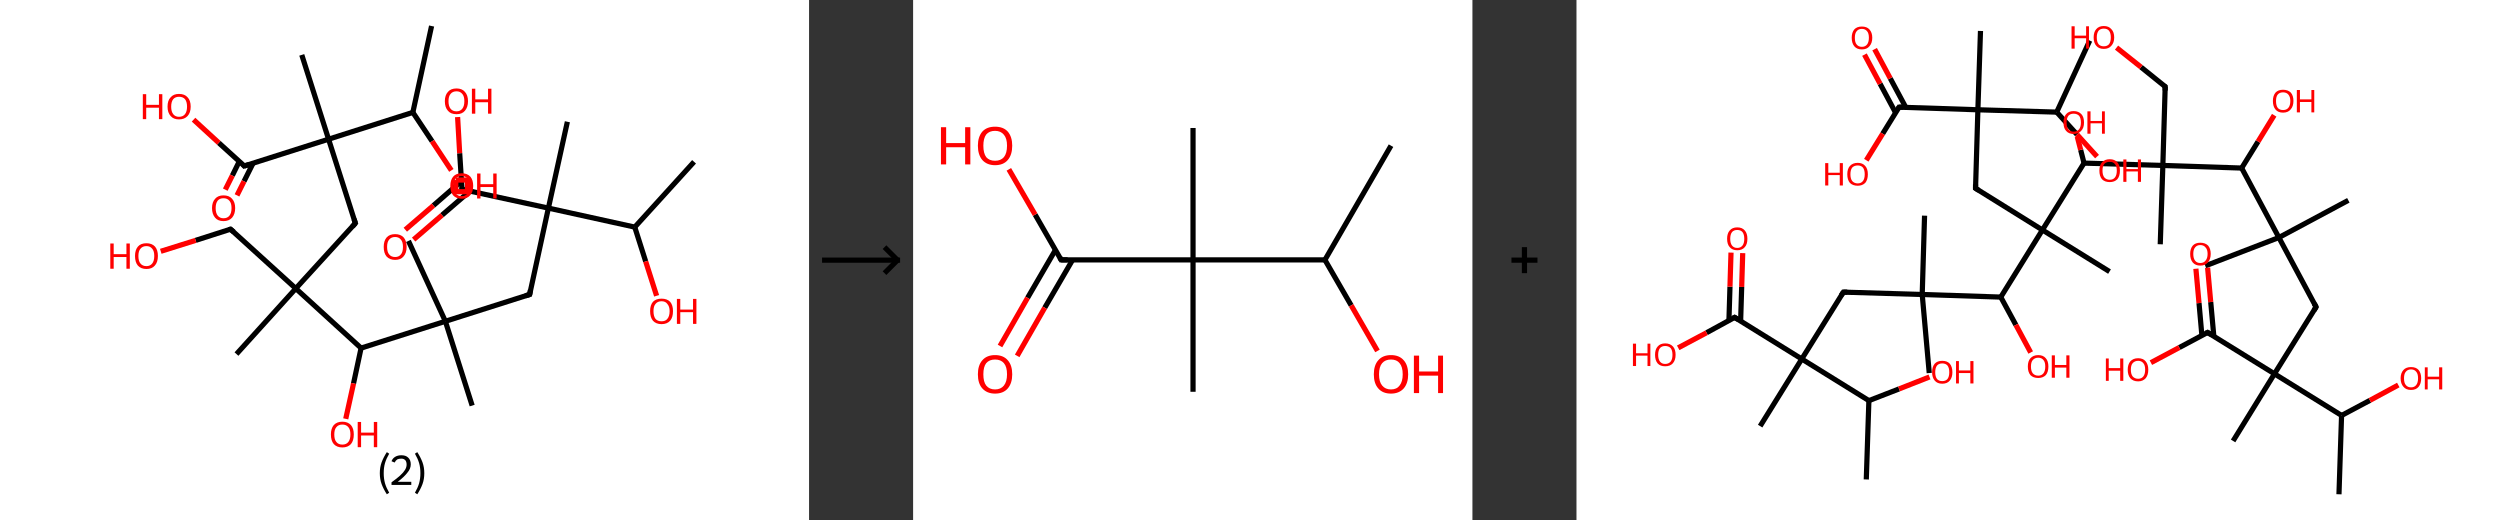 <?xml version='1.0' encoding='ASCII' standalone='yes'?>
<svg xmlns="http://www.w3.org/2000/svg" xmlns:xlink="http://www.w3.org/1999/xlink" version="1.1" width="961.0px" viewBox="0 0 961.0 200.0" height="200.0px">
  <rect x="0" y="0" width="961.0" height="200.0" fill="#333333" stroke="none"/>
  <g>
    <g transform="translate(0, 0) scale(1 1) "><!-- END OF HEADER -->
<rect style="opacity:1.0;fill:#FFFFFF;stroke:none" width="311.0" height="200.0" x="0.0" y="0.0"> </rect>
<path class="bond-0 atom-0 atom-1" d="M 266.8,62.2 L 244.0,87.3" style="fill:none;fill-rule:evenodd;stroke:#000000;stroke-width:2.0px;stroke-linecap:butt;stroke-linejoin:miter;stroke-opacity:1"/>
<path class="bond-1 atom-1 atom-2" d="M 244.0,87.3 L 248.2,100.5" style="fill:none;fill-rule:evenodd;stroke:#000000;stroke-width:2.0px;stroke-linecap:butt;stroke-linejoin:miter;stroke-opacity:1"/>
<path class="bond-1 atom-1 atom-2" d="M 248.2,100.5 L 252.4,113.7" style="fill:none;fill-rule:evenodd;stroke:#FF0000;stroke-width:2.0px;stroke-linecap:butt;stroke-linejoin:miter;stroke-opacity:1"/>
<path class="bond-2 atom-1 atom-3" d="M 244.0,87.3 L 210.8,80.0" style="fill:none;fill-rule:evenodd;stroke:#000000;stroke-width:2.0px;stroke-linecap:butt;stroke-linejoin:miter;stroke-opacity:1"/>
<path class="bond-3 atom-3 atom-4" d="M 210.8,80.0 L 218.1,46.8" style="fill:none;fill-rule:evenodd;stroke:#000000;stroke-width:2.0px;stroke-linecap:butt;stroke-linejoin:miter;stroke-opacity:1"/>
<path class="bond-4 atom-3 atom-5" d="M 210.8,80.0 L 203.6,113.2" style="fill:none;fill-rule:evenodd;stroke:#000000;stroke-width:2.0px;stroke-linecap:butt;stroke-linejoin:miter;stroke-opacity:1"/>
<path class="bond-5 atom-5 atom-6" d="M 203.6,113.2 L 171.2,123.5" style="fill:none;fill-rule:evenodd;stroke:#000000;stroke-width:2.0px;stroke-linecap:butt;stroke-linejoin:miter;stroke-opacity:1"/>
<path class="bond-6 atom-6 atom-7" d="M 171.2,123.5 L 157.0,92.6" style="fill:none;fill-rule:evenodd;stroke:#000000;stroke-width:2.0px;stroke-linecap:butt;stroke-linejoin:miter;stroke-opacity:1"/>
<path class="bond-7 atom-6 atom-8" d="M 171.2,123.5 L 181.5,155.9" style="fill:none;fill-rule:evenodd;stroke:#000000;stroke-width:2.0px;stroke-linecap:butt;stroke-linejoin:miter;stroke-opacity:1"/>
<path class="bond-8 atom-6 atom-9" d="M 171.2,123.5 L 138.8,133.8" style="fill:none;fill-rule:evenodd;stroke:#000000;stroke-width:2.0px;stroke-linecap:butt;stroke-linejoin:miter;stroke-opacity:1"/>
<path class="bond-9 atom-9 atom-10" d="M 138.8,133.8 L 135.9,147.4" style="fill:none;fill-rule:evenodd;stroke:#000000;stroke-width:2.0px;stroke-linecap:butt;stroke-linejoin:miter;stroke-opacity:1"/>
<path class="bond-9 atom-9 atom-10" d="M 135.9,147.4 L 132.9,161.0" style="fill:none;fill-rule:evenodd;stroke:#FF0000;stroke-width:2.0px;stroke-linecap:butt;stroke-linejoin:miter;stroke-opacity:1"/>
<path class="bond-10 atom-9 atom-11" d="M 138.8,133.8 L 113.7,110.9" style="fill:none;fill-rule:evenodd;stroke:#000000;stroke-width:2.0px;stroke-linecap:butt;stroke-linejoin:miter;stroke-opacity:1"/>
<path class="bond-11 atom-11 atom-12" d="M 113.7,110.9 L 90.9,136.1" style="fill:none;fill-rule:evenodd;stroke:#000000;stroke-width:2.0px;stroke-linecap:butt;stroke-linejoin:miter;stroke-opacity:1"/>
<path class="bond-12 atom-11 atom-13" d="M 113.7,110.9 L 88.6,88.1" style="fill:none;fill-rule:evenodd;stroke:#000000;stroke-width:2.0px;stroke-linecap:butt;stroke-linejoin:miter;stroke-opacity:1"/>
<path class="bond-13 atom-13 atom-14" d="M 88.6,88.1 L 75.2,92.4" style="fill:none;fill-rule:evenodd;stroke:#000000;stroke-width:2.0px;stroke-linecap:butt;stroke-linejoin:miter;stroke-opacity:1"/>
<path class="bond-13 atom-13 atom-14" d="M 75.2,92.4 L 61.8,96.6" style="fill:none;fill-rule:evenodd;stroke:#FF0000;stroke-width:2.0px;stroke-linecap:butt;stroke-linejoin:miter;stroke-opacity:1"/>
<path class="bond-14 atom-11 atom-15" d="M 113.7,110.9 L 136.6,85.8" style="fill:none;fill-rule:evenodd;stroke:#000000;stroke-width:2.0px;stroke-linecap:butt;stroke-linejoin:miter;stroke-opacity:1"/>
<path class="bond-15 atom-15 atom-16" d="M 136.6,85.8 L 126.3,53.5" style="fill:none;fill-rule:evenodd;stroke:#000000;stroke-width:2.0px;stroke-linecap:butt;stroke-linejoin:miter;stroke-opacity:1"/>
<path class="bond-16 atom-16 atom-17" d="M 126.3,53.5 L 116.0,21.1" style="fill:none;fill-rule:evenodd;stroke:#000000;stroke-width:2.0px;stroke-linecap:butt;stroke-linejoin:miter;stroke-opacity:1"/>
<path class="bond-17 atom-16 atom-18" d="M 126.3,53.5 L 93.9,63.8" style="fill:none;fill-rule:evenodd;stroke:#000000;stroke-width:2.0px;stroke-linecap:butt;stroke-linejoin:miter;stroke-opacity:1"/>
<path class="bond-18 atom-18 atom-19" d="M 92.0,62.0 L 89.3,67.5" style="fill:none;fill-rule:evenodd;stroke:#000000;stroke-width:2.0px;stroke-linecap:butt;stroke-linejoin:miter;stroke-opacity:1"/>
<path class="bond-18 atom-18 atom-19" d="M 89.3,67.5 L 86.6,72.9" style="fill:none;fill-rule:evenodd;stroke:#FF0000;stroke-width:2.0px;stroke-linecap:butt;stroke-linejoin:miter;stroke-opacity:1"/>
<path class="bond-18 atom-18 atom-19" d="M 97.3,62.7 L 93.8,69.7" style="fill:none;fill-rule:evenodd;stroke:#000000;stroke-width:2.0px;stroke-linecap:butt;stroke-linejoin:miter;stroke-opacity:1"/>
<path class="bond-18 atom-18 atom-19" d="M 93.8,69.7 L 91.1,75.1" style="fill:none;fill-rule:evenodd;stroke:#FF0000;stroke-width:2.0px;stroke-linecap:butt;stroke-linejoin:miter;stroke-opacity:1"/>
<path class="bond-19 atom-18 atom-20" d="M 93.9,63.8 L 84.1,54.9" style="fill:none;fill-rule:evenodd;stroke:#000000;stroke-width:2.0px;stroke-linecap:butt;stroke-linejoin:miter;stroke-opacity:1"/>
<path class="bond-19 atom-18 atom-20" d="M 84.1,54.9 L 74.4,46.0" style="fill:none;fill-rule:evenodd;stroke:#FF0000;stroke-width:2.0px;stroke-linecap:butt;stroke-linejoin:miter;stroke-opacity:1"/>
<path class="bond-20 atom-16 atom-21" d="M 126.3,53.5 L 158.7,43.2" style="fill:none;fill-rule:evenodd;stroke:#000000;stroke-width:2.0px;stroke-linecap:butt;stroke-linejoin:miter;stroke-opacity:1"/>
<path class="bond-21 atom-21 atom-22" d="M 158.7,43.2 L 165.9,10.0" style="fill:none;fill-rule:evenodd;stroke:#000000;stroke-width:2.0px;stroke-linecap:butt;stroke-linejoin:miter;stroke-opacity:1"/>
<path class="bond-22 atom-21 atom-23" d="M 158.7,43.2 L 166.1,54.3" style="fill:none;fill-rule:evenodd;stroke:#000000;stroke-width:2.0px;stroke-linecap:butt;stroke-linejoin:miter;stroke-opacity:1"/>
<path class="bond-22 atom-21 atom-23" d="M 166.1,54.3 L 173.5,65.5" style="fill:none;fill-rule:evenodd;stroke:#FF0000;stroke-width:2.0px;stroke-linecap:butt;stroke-linejoin:miter;stroke-opacity:1"/>
<path class="bond-23 atom-3 atom-24" d="M 210.8,80.0 L 177.6,72.8" style="fill:none;fill-rule:evenodd;stroke:#000000;stroke-width:2.0px;stroke-linecap:butt;stroke-linejoin:miter;stroke-opacity:1"/>
<path class="bond-24 atom-24 atom-25" d="M 177.4,69.6 L 166.6,79.0" style="fill:none;fill-rule:evenodd;stroke:#000000;stroke-width:2.0px;stroke-linecap:butt;stroke-linejoin:miter;stroke-opacity:1"/>
<path class="bond-24 atom-24 atom-25" d="M 166.6,79.0 L 155.8,88.3" style="fill:none;fill-rule:evenodd;stroke:#FF0000;stroke-width:2.0px;stroke-linecap:butt;stroke-linejoin:miter;stroke-opacity:1"/>
<path class="bond-24 atom-24 atom-25" d="M 180.7,73.4 L 169.9,82.7" style="fill:none;fill-rule:evenodd;stroke:#000000;stroke-width:2.0px;stroke-linecap:butt;stroke-linejoin:miter;stroke-opacity:1"/>
<path class="bond-24 atom-24 atom-25" d="M 169.9,82.7 L 159.0,92.1" style="fill:none;fill-rule:evenodd;stroke:#FF0000;stroke-width:2.0px;stroke-linecap:butt;stroke-linejoin:miter;stroke-opacity:1"/>
<path class="bond-25 atom-24 atom-26" d="M 177.6,72.8 L 176.7,58.9" style="fill:none;fill-rule:evenodd;stroke:#000000;stroke-width:2.0px;stroke-linecap:butt;stroke-linejoin:miter;stroke-opacity:1"/>
<path class="bond-25 atom-24 atom-26" d="M 176.7,58.9 L 175.9,45.0" style="fill:none;fill-rule:evenodd;stroke:#FF0000;stroke-width:2.0px;stroke-linecap:butt;stroke-linejoin:miter;stroke-opacity:1"/>
<path d="M 203.9,111.5 L 203.6,113.2 L 201.9,113.7" style="fill:none;stroke:#000000;stroke-width:2.0px;stroke-linecap:butt;stroke-linejoin:miter;stroke-opacity:1;"/>
<path d="M 89.9,89.2 L 88.6,88.1 L 88.0,88.3" style="fill:none;stroke:#000000;stroke-width:2.0px;stroke-linecap:butt;stroke-linejoin:miter;stroke-opacity:1;"/>
<path d="M 135.5,87.1 L 136.6,85.8 L 136.1,84.2" style="fill:none;stroke:#000000;stroke-width:2.0px;stroke-linecap:butt;stroke-linejoin:miter;stroke-opacity:1;"/>
<path d="M 95.6,63.3 L 93.9,63.8 L 93.5,63.3" style="fill:none;stroke:#000000;stroke-width:2.0px;stroke-linecap:butt;stroke-linejoin:miter;stroke-opacity:1;"/>
<path d="M 179.3,73.1 L 177.6,72.8 L 177.6,72.1" style="fill:none;stroke:#000000;stroke-width:2.0px;stroke-linecap:butt;stroke-linejoin:miter;stroke-opacity:1;"/>
<path class="atom-2" d="M 249.9 119.6 Q 249.9 117.3, 251.0 116.0 Q 252.2 114.8, 254.3 114.8 Q 256.4 114.8, 257.6 116.0 Q 258.7 117.3, 258.7 119.6 Q 258.7 122.0, 257.6 123.3 Q 256.4 124.6, 254.3 124.6 Q 252.2 124.6, 251.0 123.3 Q 249.9 122.0, 249.9 119.6 M 254.3 123.5 Q 255.8 123.5, 256.5 122.6 Q 257.4 121.6, 257.4 119.6 Q 257.4 117.8, 256.5 116.8 Q 255.8 115.8, 254.3 115.8 Q 252.8 115.8, 252.0 116.8 Q 251.2 117.7, 251.2 119.6 Q 251.2 121.6, 252.0 122.6 Q 252.8 123.5, 254.3 123.5 " fill="#FF0000"/>
<path class="atom-2" d="M 260.2 114.9 L 261.5 114.9 L 261.5 119.0 L 266.4 119.0 L 266.4 114.9 L 267.7 114.9 L 267.7 124.5 L 266.4 124.5 L 266.4 120.0 L 261.5 120.0 L 261.5 124.5 L 260.2 124.5 L 260.2 114.9 " fill="#FF0000"/>
<path class="atom-10" d="M 127.2 167.0 Q 127.2 164.7, 128.3 163.4 Q 129.5 162.1, 131.6 162.1 Q 133.7 162.1, 134.9 163.4 Q 136.0 164.7, 136.0 167.0 Q 136.0 169.4, 134.9 170.7 Q 133.7 172.0, 131.6 172.0 Q 129.5 172.0, 128.3 170.7 Q 127.2 169.4, 127.2 167.0 M 131.6 170.9 Q 133.1 170.9, 133.9 169.9 Q 134.7 168.9, 134.7 167.0 Q 134.7 165.1, 133.9 164.2 Q 133.1 163.2, 131.6 163.2 Q 130.1 163.2, 129.3 164.2 Q 128.5 165.1, 128.5 167.0 Q 128.5 169.0, 129.3 169.9 Q 130.1 170.9, 131.6 170.9 " fill="#FF0000"/>
<path class="atom-10" d="M 137.5 162.2 L 138.8 162.2 L 138.8 166.3 L 143.7 166.3 L 143.7 162.2 L 145.0 162.2 L 145.0 171.9 L 143.7 171.9 L 143.7 167.4 L 138.8 167.4 L 138.8 171.9 L 137.5 171.9 L 137.5 162.2 " fill="#FF0000"/>
<path class="atom-14" d="M 42.4 93.6 L 43.7 93.6 L 43.7 97.7 L 48.6 97.7 L 48.6 93.6 L 49.9 93.6 L 49.9 103.3 L 48.6 103.3 L 48.6 98.8 L 43.7 98.8 L 43.7 103.3 L 42.4 103.3 L 42.4 93.6 " fill="#FF0000"/>
<path class="atom-14" d="M 51.9 98.4 Q 51.9 96.1, 53.0 94.8 Q 54.1 93.5, 56.3 93.5 Q 58.4 93.5, 59.6 94.8 Q 60.7 96.1, 60.7 98.4 Q 60.7 100.8, 59.5 102.1 Q 58.4 103.4, 56.3 103.4 Q 54.2 103.4, 53.0 102.1 Q 51.9 100.8, 51.9 98.4 M 56.3 102.3 Q 57.7 102.3, 58.5 101.3 Q 59.3 100.3, 59.3 98.4 Q 59.3 96.5, 58.5 95.6 Q 57.7 94.6, 56.3 94.6 Q 54.8 94.6, 54.0 95.6 Q 53.2 96.5, 53.2 98.4 Q 53.2 100.4, 54.0 101.3 Q 54.8 102.3, 56.3 102.3 " fill="#FF0000"/>
<path class="atom-19" d="M 81.5 80.0 Q 81.5 77.7, 82.7 76.4 Q 83.8 75.1, 85.9 75.1 Q 88.1 75.1, 89.2 76.4 Q 90.4 77.7, 90.4 80.0 Q 90.4 82.3, 89.2 83.7 Q 88.0 85.0, 85.9 85.0 Q 83.8 85.0, 82.7 83.7 Q 81.5 82.3, 81.5 80.0 M 85.9 83.9 Q 87.4 83.9, 88.2 82.9 Q 89.0 81.9, 89.0 80.0 Q 89.0 78.1, 88.2 77.2 Q 87.4 76.2, 85.9 76.2 Q 84.5 76.2, 83.7 77.1 Q 82.9 78.1, 82.9 80.0 Q 82.9 81.9, 83.7 82.9 Q 84.5 83.9, 85.9 83.9 " fill="#FF0000"/>
<path class="atom-20" d="M 54.9 36.2 L 56.2 36.2 L 56.2 40.3 L 61.1 40.3 L 61.1 36.2 L 62.4 36.2 L 62.4 45.8 L 61.1 45.8 L 61.1 41.4 L 56.2 41.4 L 56.2 45.8 L 54.9 45.8 L 54.9 36.2 " fill="#FF0000"/>
<path class="atom-20" d="M 64.4 41.0 Q 64.4 38.6, 65.6 37.4 Q 66.7 36.1, 68.8 36.1 Q 71.0 36.1, 72.1 37.4 Q 73.3 38.6, 73.3 41.0 Q 73.3 43.3, 72.1 44.6 Q 70.9 45.9, 68.8 45.9 Q 66.7 45.9, 65.6 44.6 Q 64.4 43.3, 64.4 41.0 M 68.8 44.9 Q 70.3 44.9, 71.1 43.9 Q 71.9 42.9, 71.9 41.0 Q 71.9 39.1, 71.1 38.1 Q 70.3 37.2, 68.8 37.2 Q 67.4 37.2, 66.6 38.1 Q 65.8 39.1, 65.8 41.0 Q 65.8 42.9, 66.6 43.9 Q 67.4 44.9, 68.8 44.9 " fill="#FF0000"/>
<path class="atom-23" d="M 173.1 71.5 Q 173.1 69.2, 174.2 67.9 Q 175.3 66.6, 177.5 66.6 Q 179.6 66.6, 180.8 67.9 Q 181.9 69.2, 181.9 71.5 Q 181.9 73.8, 180.7 75.1 Q 179.6 76.4, 177.5 76.4 Q 175.4 76.4, 174.2 75.1 Q 173.1 73.8, 173.1 71.5 M 177.5 75.4 Q 178.9 75.4, 179.7 74.4 Q 180.5 73.4, 180.5 71.5 Q 180.5 69.6, 179.7 68.6 Q 178.9 67.7, 177.5 67.7 Q 176.0 67.7, 175.2 68.6 Q 174.4 69.6, 174.4 71.5 Q 174.4 73.4, 175.2 74.4 Q 176.0 75.4, 177.5 75.4 " fill="#FF0000"/>
<path class="atom-23" d="M 183.4 66.7 L 184.7 66.7 L 184.7 70.8 L 189.6 70.8 L 189.6 66.7 L 190.9 66.7 L 190.9 76.3 L 189.6 76.3 L 189.6 71.9 L 184.7 71.9 L 184.7 76.3 L 183.4 76.3 L 183.4 66.7 " fill="#FF0000"/>
<path class="atom-25" d="M 147.5 94.9 Q 147.5 92.6, 148.6 91.3 Q 149.7 90.0, 151.9 90.0 Q 154.0 90.0, 155.2 91.3 Q 156.3 92.6, 156.3 94.9 Q 156.3 97.3, 155.1 98.6 Q 154.0 99.9, 151.9 99.9 Q 149.8 99.9, 148.6 98.6 Q 147.5 97.3, 147.5 94.9 M 151.9 98.8 Q 153.3 98.8, 154.1 97.8 Q 154.9 96.9, 154.9 94.9 Q 154.9 93.0, 154.1 92.1 Q 153.3 91.1, 151.9 91.1 Q 150.4 91.1, 149.6 92.1 Q 148.8 93.0, 148.8 94.9 Q 148.8 96.9, 149.6 97.8 Q 150.4 98.8, 151.9 98.8 " fill="#FF0000"/>
<path class="atom-26" d="M 171.0 38.9 Q 171.0 36.6, 172.2 35.3 Q 173.3 34.0, 175.5 34.0 Q 177.6 34.0, 178.7 35.3 Q 179.9 36.6, 179.9 38.9 Q 179.9 41.2, 178.7 42.6 Q 177.6 43.9, 175.5 43.9 Q 173.3 43.9, 172.2 42.6 Q 171.0 41.3, 171.0 38.9 M 175.5 42.8 Q 176.9 42.8, 177.7 41.8 Q 178.5 40.8, 178.5 38.9 Q 178.5 37.0, 177.7 36.1 Q 176.9 35.1, 175.5 35.1 Q 174.0 35.1, 173.2 36.1 Q 172.4 37.0, 172.4 38.9 Q 172.4 40.8, 173.2 41.8 Q 174.0 42.8, 175.5 42.8 " fill="#FF0000"/>
<path class="atom-26" d="M 181.4 34.1 L 182.7 34.1 L 182.7 38.2 L 187.6 38.2 L 187.6 34.1 L 188.9 34.1 L 188.9 43.7 L 187.6 43.7 L 187.6 39.3 L 182.7 39.3 L 182.7 43.7 L 181.4 43.7 L 181.4 34.1 " fill="#FF0000"/>
<path class="atom-23" d="M 175.2,69.2 L 175.2,73.7 L 179.7,73.7 L 179.7,69.2 L 175.2,69.2" style="fill:none;stroke:#FF0000;stroke-width:2.0px;stroke-linecap:butt;stroke-linejoin:miter;stroke-opacity:1;"/>
<path class="legend" d="M 146.0 181.9 Q 146.0 179.6, 146.7 177.7 Q 147.4 175.8, 148.7 173.8 L 149.6 174.4 Q 148.5 176.3, 148.0 178.0 Q 147.5 179.7, 147.5 181.9 Q 147.5 184.0, 148.0 185.8 Q 148.5 187.5, 149.6 189.4 L 148.7 190.0 Q 147.4 188.0, 146.7 186.1 Q 146.0 184.2, 146.0 181.9 " fill="#000000"/>
<path class="legend" d="M 150.5 177.3 Q 150.9 176.2, 151.9 175.6 Q 152.9 175.0, 154.3 175.0 Q 156.0 175.0, 156.9 175.9 Q 157.9 176.8, 157.9 178.5 Q 157.9 180.2, 156.6 181.7 Q 155.4 183.3, 152.9 185.2 L 158.1 185.2 L 158.1 186.4 L 150.5 186.4 L 150.5 185.4 Q 152.6 183.9, 153.8 182.8 Q 155.1 181.6, 155.7 180.6 Q 156.3 179.6, 156.3 178.6 Q 156.3 177.5, 155.8 176.9 Q 155.2 176.3, 154.3 176.3 Q 153.3 176.3, 152.7 176.6 Q 152.1 177.0, 151.7 177.8 L 150.5 177.3 " fill="#000000"/>
<path class="legend" d="M 163.1 181.9 Q 163.1 184.2, 162.4 186.1 Q 161.7 188.0, 160.4 190.0 L 159.5 189.4 Q 160.6 187.5, 161.1 185.8 Q 161.6 184.0, 161.6 181.9 Q 161.6 179.7, 161.1 178.0 Q 160.6 176.3, 159.5 174.4 L 160.4 173.8 Q 161.7 175.8, 162.4 177.7 Q 163.1 179.6, 163.1 181.9 " fill="#000000"/>
</g>
    <g transform="translate(311.0, 0) scale(1 1) "><line x1="5" y1="100" x2="35" y2="100" style="stroke:rgb(0,0,0);stroke-width:2"/>
  <line x1="34" y1="100" x2="29" y2="95" style="stroke:rgb(0,0,0);stroke-width:2"/>
  <line x1="34" y1="100" x2="29" y2="105" style="stroke:rgb(0,0,0);stroke-width:2"/>
</g>
    <g transform="translate(351.0, 0) scale(1 1) "><!-- END OF HEADER -->
<rect style="opacity:1.0;fill:#FFFFFF;stroke:none" width="215.0" height="200.0" x="0.0" y="0.0"> </rect>
<path class="bond-0 atom-0 atom-1" d="M 183.7,56.0 L 158.3,99.9" style="fill:none;fill-rule:evenodd;stroke:#000000;stroke-width:2.0px;stroke-linecap:butt;stroke-linejoin:miter;stroke-opacity:1"/>
<path class="bond-1 atom-1 atom-2" d="M 158.3,99.9 L 168.4,117.4" style="fill:none;fill-rule:evenodd;stroke:#000000;stroke-width:2.0px;stroke-linecap:butt;stroke-linejoin:miter;stroke-opacity:1"/>
<path class="bond-1 atom-1 atom-2" d="M 168.4,117.4 L 178.5,134.9" style="fill:none;fill-rule:evenodd;stroke:#FF0000;stroke-width:2.0px;stroke-linecap:butt;stroke-linejoin:miter;stroke-opacity:1"/>
<path class="bond-2 atom-1 atom-3" d="M 158.3,99.9 L 107.6,99.9" style="fill:none;fill-rule:evenodd;stroke:#000000;stroke-width:2.0px;stroke-linecap:butt;stroke-linejoin:miter;stroke-opacity:1"/>
<path class="bond-3 atom-3 atom-4" d="M 107.6,99.9 L 107.6,49.2" style="fill:none;fill-rule:evenodd;stroke:#000000;stroke-width:2.0px;stroke-linecap:butt;stroke-linejoin:miter;stroke-opacity:1"/>
<path class="bond-4 atom-3 atom-5" d="M 107.6,99.9 L 107.6,150.6" style="fill:none;fill-rule:evenodd;stroke:#000000;stroke-width:2.0px;stroke-linecap:butt;stroke-linejoin:miter;stroke-opacity:1"/>
<path class="bond-5 atom-3 atom-6" d="M 107.6,99.9 L 56.9,99.9" style="fill:none;fill-rule:evenodd;stroke:#000000;stroke-width:2.0px;stroke-linecap:butt;stroke-linejoin:miter;stroke-opacity:1"/>
<path class="bond-6 atom-6 atom-7" d="M 54.7,96.1 L 44.0,114.5" style="fill:none;fill-rule:evenodd;stroke:#000000;stroke-width:2.0px;stroke-linecap:butt;stroke-linejoin:miter;stroke-opacity:1"/>
<path class="bond-6 atom-6 atom-7" d="M 44.0,114.5 L 33.4,133.0" style="fill:none;fill-rule:evenodd;stroke:#FF0000;stroke-width:2.0px;stroke-linecap:butt;stroke-linejoin:miter;stroke-opacity:1"/>
<path class="bond-6 atom-6 atom-7" d="M 61.3,99.9 L 50.6,118.3" style="fill:none;fill-rule:evenodd;stroke:#000000;stroke-width:2.0px;stroke-linecap:butt;stroke-linejoin:miter;stroke-opacity:1"/>
<path class="bond-6 atom-6 atom-7" d="M 50.6,118.3 L 40.0,136.8" style="fill:none;fill-rule:evenodd;stroke:#FF0000;stroke-width:2.0px;stroke-linecap:butt;stroke-linejoin:miter;stroke-opacity:1"/>
<path class="bond-7 atom-6 atom-8" d="M 56.9,99.9 L 46.9,82.5" style="fill:none;fill-rule:evenodd;stroke:#000000;stroke-width:2.0px;stroke-linecap:butt;stroke-linejoin:miter;stroke-opacity:1"/>
<path class="bond-7 atom-6 atom-8" d="M 46.9,82.5 L 36.8,65.1" style="fill:none;fill-rule:evenodd;stroke:#FF0000;stroke-width:2.0px;stroke-linecap:butt;stroke-linejoin:miter;stroke-opacity:1"/>
<path d="M 59.4,99.9 L 56.9,99.9 L 56.4,99.0" style="fill:none;stroke:#000000;stroke-width:2.0px;stroke-linecap:butt;stroke-linejoin:miter;stroke-opacity:1;"/>
<path class="atom-2" d="M 177.1 143.9 Q 177.1 140.4, 178.8 138.5 Q 180.5 136.5, 183.7 136.5 Q 186.9 136.5, 188.6 138.5 Q 190.3 140.4, 190.3 143.9 Q 190.3 147.3, 188.6 149.3 Q 186.8 151.3, 183.7 151.3 Q 180.5 151.3, 178.8 149.3 Q 177.1 147.4, 177.1 143.9 M 183.7 149.7 Q 185.9 149.7, 187.0 148.2 Q 188.2 146.7, 188.2 143.9 Q 188.2 141.0, 187.0 139.6 Q 185.9 138.2, 183.7 138.2 Q 181.5 138.2, 180.3 139.6 Q 179.1 141.0, 179.1 143.9 Q 179.1 146.8, 180.3 148.2 Q 181.5 149.7, 183.7 149.7 " fill="#FF0000"/>
<path class="atom-2" d="M 192.5 136.7 L 194.5 136.7 L 194.5 142.8 L 201.8 142.8 L 201.8 136.7 L 203.7 136.7 L 203.7 151.1 L 201.8 151.1 L 201.8 144.4 L 194.5 144.4 L 194.5 151.1 L 192.5 151.1 L 192.5 136.7 " fill="#FF0000"/>
<path class="atom-7" d="M 24.9 143.9 Q 24.9 140.4, 26.6 138.5 Q 28.3 136.5, 31.5 136.5 Q 34.7 136.5, 36.4 138.5 Q 38.1 140.4, 38.1 143.9 Q 38.1 147.3, 36.4 149.3 Q 34.7 151.3, 31.5 151.3 Q 28.4 151.3, 26.6 149.3 Q 24.9 147.4, 24.9 143.9 M 31.5 149.7 Q 33.7 149.7, 34.9 148.2 Q 36.1 146.7, 36.1 143.9 Q 36.1 141.0, 34.9 139.6 Q 33.7 138.2, 31.5 138.2 Q 29.3 138.2, 28.1 139.6 Q 27.0 141.0, 27.0 143.9 Q 27.0 146.8, 28.1 148.2 Q 29.3 149.7, 31.5 149.7 " fill="#FF0000"/>
<path class="atom-8" d="M 10.7 48.9 L 12.7 48.9 L 12.7 55.0 L 20.0 55.0 L 20.0 48.9 L 22.0 48.9 L 22.0 63.2 L 20.0 63.2 L 20.0 56.6 L 12.7 56.6 L 12.7 63.2 L 10.7 63.2 L 10.7 48.9 " fill="#FF0000"/>
<path class="atom-8" d="M 24.9 56.0 Q 24.9 52.6, 26.6 50.6 Q 28.3 48.7, 31.5 48.7 Q 34.7 48.7, 36.4 50.6 Q 38.1 52.6, 38.1 56.0 Q 38.1 59.5, 36.4 61.5 Q 34.7 63.5, 31.5 63.5 Q 28.4 63.5, 26.6 61.5 Q 24.9 59.5, 24.9 56.0 M 31.5 61.8 Q 33.7 61.8, 34.9 60.4 Q 36.1 58.9, 36.1 56.0 Q 36.1 53.2, 34.9 51.8 Q 33.7 50.3, 31.5 50.3 Q 29.3 50.3, 28.1 51.7 Q 27.0 53.2, 27.0 56.0 Q 27.0 58.9, 28.1 60.4 Q 29.3 61.8, 31.5 61.8 " fill="#FF0000"/>
</g>
    <g transform="translate(566.0, 0) scale(1 1) "><line x1="15" y1="100" x2="25" y2="100" style="stroke:rgb(0,0,0);stroke-width:2"/>
  <line x1="20" y1="95" x2="20" y2="105" style="stroke:rgb(0,0,0);stroke-width:2"/>
</g>
    <g transform="translate(606.0, 0) scale(1 1) "><!-- END OF HEADER -->
<rect style="opacity:1.0;fill:#FFFFFF;stroke:none" width="355.0" height="200.0" x="0.0" y="0.0"> </rect>
<path class="bond-0 atom-0 atom-1" d="M 293.1,190.0 L 294.1,159.7" style="fill:none;fill-rule:evenodd;stroke:#000000;stroke-width:2.0px;stroke-linecap:butt;stroke-linejoin:miter;stroke-opacity:1"/>
<path class="bond-1 atom-1 atom-2" d="M 294.1,159.7 L 305.0,153.9" style="fill:none;fill-rule:evenodd;stroke:#000000;stroke-width:2.0px;stroke-linecap:butt;stroke-linejoin:miter;stroke-opacity:1"/>
<path class="bond-1 atom-1 atom-2" d="M 305.0,153.9 L 315.9,148.0" style="fill:none;fill-rule:evenodd;stroke:#FF0000;stroke-width:2.0px;stroke-linecap:butt;stroke-linejoin:miter;stroke-opacity:1"/>
<path class="bond-2 atom-1 atom-3" d="M 294.1,159.7 L 268.3,143.7" style="fill:none;fill-rule:evenodd;stroke:#000000;stroke-width:2.0px;stroke-linecap:butt;stroke-linejoin:miter;stroke-opacity:1"/>
<path class="bond-3 atom-3 atom-4" d="M 268.3,143.7 L 252.4,169.5" style="fill:none;fill-rule:evenodd;stroke:#000000;stroke-width:2.0px;stroke-linecap:butt;stroke-linejoin:miter;stroke-opacity:1"/>
<path class="bond-4 atom-3 atom-5" d="M 268.3,143.7 L 284.3,118.0" style="fill:none;fill-rule:evenodd;stroke:#000000;stroke-width:2.0px;stroke-linecap:butt;stroke-linejoin:miter;stroke-opacity:1"/>
<path class="bond-5 atom-5 atom-6" d="M 284.3,118.0 L 270.0,91.3" style="fill:none;fill-rule:evenodd;stroke:#000000;stroke-width:2.0px;stroke-linecap:butt;stroke-linejoin:miter;stroke-opacity:1"/>
<path class="bond-6 atom-6 atom-7" d="M 270.0,91.3 L 241.7,102.2" style="fill:none;fill-rule:evenodd;stroke:#000000;stroke-width:2.0px;stroke-linecap:butt;stroke-linejoin:miter;stroke-opacity:1"/>
<path class="bond-7 atom-6 atom-8" d="M 270.0,91.3 L 296.7,77.0" style="fill:none;fill-rule:evenodd;stroke:#000000;stroke-width:2.0px;stroke-linecap:butt;stroke-linejoin:miter;stroke-opacity:1"/>
<path class="bond-8 atom-6 atom-9" d="M 270.0,91.3 L 255.7,64.6" style="fill:none;fill-rule:evenodd;stroke:#000000;stroke-width:2.0px;stroke-linecap:butt;stroke-linejoin:miter;stroke-opacity:1"/>
<path class="bond-9 atom-9 atom-10" d="M 255.7,64.6 L 262.0,54.4" style="fill:none;fill-rule:evenodd;stroke:#000000;stroke-width:2.0px;stroke-linecap:butt;stroke-linejoin:miter;stroke-opacity:1"/>
<path class="bond-9 atom-9 atom-10" d="M 262.0,54.4 L 268.2,44.3" style="fill:none;fill-rule:evenodd;stroke:#FF0000;stroke-width:2.0px;stroke-linecap:butt;stroke-linejoin:miter;stroke-opacity:1"/>
<path class="bond-10 atom-9 atom-11" d="M 255.7,64.6 L 225.4,63.6" style="fill:none;fill-rule:evenodd;stroke:#000000;stroke-width:2.0px;stroke-linecap:butt;stroke-linejoin:miter;stroke-opacity:1"/>
<path class="bond-11 atom-11 atom-12" d="M 225.4,63.6 L 224.4,93.9" style="fill:none;fill-rule:evenodd;stroke:#000000;stroke-width:2.0px;stroke-linecap:butt;stroke-linejoin:miter;stroke-opacity:1"/>
<path class="bond-12 atom-11 atom-13" d="M 225.4,63.6 L 226.3,33.3" style="fill:none;fill-rule:evenodd;stroke:#000000;stroke-width:2.0px;stroke-linecap:butt;stroke-linejoin:miter;stroke-opacity:1"/>
<path class="bond-13 atom-13 atom-14" d="M 226.3,33.3 L 217.0,25.8" style="fill:none;fill-rule:evenodd;stroke:#000000;stroke-width:2.0px;stroke-linecap:butt;stroke-linejoin:miter;stroke-opacity:1"/>
<path class="bond-13 atom-13 atom-14" d="M 217.0,25.8 L 207.6,18.3" style="fill:none;fill-rule:evenodd;stroke:#FF0000;stroke-width:2.0px;stroke-linecap:butt;stroke-linejoin:miter;stroke-opacity:1"/>
<path class="bond-14 atom-11 atom-15" d="M 225.4,63.6 L 195.1,62.7" style="fill:none;fill-rule:evenodd;stroke:#000000;stroke-width:2.0px;stroke-linecap:butt;stroke-linejoin:miter;stroke-opacity:1"/>
<path class="bond-15 atom-15 atom-16" d="M 195.1,62.7 L 193.8,57.6" style="fill:none;fill-rule:evenodd;stroke:#000000;stroke-width:2.0px;stroke-linecap:butt;stroke-linejoin:miter;stroke-opacity:1"/>
<path class="bond-15 atom-15 atom-16" d="M 193.8,57.6 L 192.5,52.5" style="fill:none;fill-rule:evenodd;stroke:#FF0000;stroke-width:2.0px;stroke-linecap:butt;stroke-linejoin:miter;stroke-opacity:1"/>
<path class="bond-16 atom-15 atom-17" d="M 195.1,62.7 L 179.1,88.4" style="fill:none;fill-rule:evenodd;stroke:#000000;stroke-width:2.0px;stroke-linecap:butt;stroke-linejoin:miter;stroke-opacity:1"/>
<path class="bond-17 atom-17 atom-18" d="M 179.1,88.4 L 204.9,104.4" style="fill:none;fill-rule:evenodd;stroke:#000000;stroke-width:2.0px;stroke-linecap:butt;stroke-linejoin:miter;stroke-opacity:1"/>
<path class="bond-18 atom-17 atom-19" d="M 179.1,88.4 L 153.4,72.4" style="fill:none;fill-rule:evenodd;stroke:#000000;stroke-width:2.0px;stroke-linecap:butt;stroke-linejoin:miter;stroke-opacity:1"/>
<path class="bond-19 atom-19 atom-20" d="M 153.4,72.4 L 154.3,42.2" style="fill:none;fill-rule:evenodd;stroke:#000000;stroke-width:2.0px;stroke-linecap:butt;stroke-linejoin:miter;stroke-opacity:1"/>
<path class="bond-20 atom-20 atom-21" d="M 154.3,42.2 L 155.3,11.9" style="fill:none;fill-rule:evenodd;stroke:#000000;stroke-width:2.0px;stroke-linecap:butt;stroke-linejoin:miter;stroke-opacity:1"/>
<path class="bond-21 atom-20 atom-22" d="M 154.3,42.2 L 124.0,41.2" style="fill:none;fill-rule:evenodd;stroke:#000000;stroke-width:2.0px;stroke-linecap:butt;stroke-linejoin:miter;stroke-opacity:1"/>
<path class="bond-22 atom-22 atom-23" d="M 126.6,41.3 L 120.6,30.1" style="fill:none;fill-rule:evenodd;stroke:#000000;stroke-width:2.0px;stroke-linecap:butt;stroke-linejoin:miter;stroke-opacity:1"/>
<path class="bond-22 atom-22 atom-23" d="M 120.6,30.1 L 114.6,18.9" style="fill:none;fill-rule:evenodd;stroke:#FF0000;stroke-width:2.0px;stroke-linecap:butt;stroke-linejoin:miter;stroke-opacity:1"/>
<path class="bond-22 atom-22 atom-23" d="M 122.7,43.4 L 116.7,32.2" style="fill:none;fill-rule:evenodd;stroke:#000000;stroke-width:2.0px;stroke-linecap:butt;stroke-linejoin:miter;stroke-opacity:1"/>
<path class="bond-22 atom-22 atom-23" d="M 116.7,32.2 L 110.7,21.0" style="fill:none;fill-rule:evenodd;stroke:#FF0000;stroke-width:2.0px;stroke-linecap:butt;stroke-linejoin:miter;stroke-opacity:1"/>
<path class="bond-23 atom-22 atom-24" d="M 124.0,41.2 L 117.7,51.4" style="fill:none;fill-rule:evenodd;stroke:#000000;stroke-width:2.0px;stroke-linecap:butt;stroke-linejoin:miter;stroke-opacity:1"/>
<path class="bond-23 atom-22 atom-24" d="M 117.7,51.4 L 111.4,61.6" style="fill:none;fill-rule:evenodd;stroke:#FF0000;stroke-width:2.0px;stroke-linecap:butt;stroke-linejoin:miter;stroke-opacity:1"/>
<path class="bond-24 atom-20 atom-25" d="M 154.3,42.2 L 184.6,43.1" style="fill:none;fill-rule:evenodd;stroke:#000000;stroke-width:2.0px;stroke-linecap:butt;stroke-linejoin:miter;stroke-opacity:1"/>
<path class="bond-25 atom-25 atom-26" d="M 184.6,43.1 L 197.3,15.6" style="fill:none;fill-rule:evenodd;stroke:#000000;stroke-width:2.0px;stroke-linecap:butt;stroke-linejoin:miter;stroke-opacity:1"/>
<path class="bond-26 atom-25 atom-27" d="M 184.6,43.1 L 192.4,51.7" style="fill:none;fill-rule:evenodd;stroke:#000000;stroke-width:2.0px;stroke-linecap:butt;stroke-linejoin:miter;stroke-opacity:1"/>
<path class="bond-26 atom-25 atom-27" d="M 192.4,51.7 L 200.1,60.2" style="fill:none;fill-rule:evenodd;stroke:#FF0000;stroke-width:2.0px;stroke-linecap:butt;stroke-linejoin:miter;stroke-opacity:1"/>
<path class="bond-27 atom-17 atom-28" d="M 179.1,88.4 L 163.1,114.2" style="fill:none;fill-rule:evenodd;stroke:#000000;stroke-width:2.0px;stroke-linecap:butt;stroke-linejoin:miter;stroke-opacity:1"/>
<path class="bond-28 atom-28 atom-29" d="M 163.1,114.2 L 168.9,124.9" style="fill:none;fill-rule:evenodd;stroke:#000000;stroke-width:2.0px;stroke-linecap:butt;stroke-linejoin:miter;stroke-opacity:1"/>
<path class="bond-28 atom-28 atom-29" d="M 168.9,124.9 L 174.6,135.5" style="fill:none;fill-rule:evenodd;stroke:#FF0000;stroke-width:2.0px;stroke-linecap:butt;stroke-linejoin:miter;stroke-opacity:1"/>
<path class="bond-29 atom-28 atom-30" d="M 163.1,114.2 L 132.9,113.2" style="fill:none;fill-rule:evenodd;stroke:#000000;stroke-width:2.0px;stroke-linecap:butt;stroke-linejoin:miter;stroke-opacity:1"/>
<path class="bond-30 atom-30 atom-31" d="M 132.9,113.2 L 135.6,143.4" style="fill:none;fill-rule:evenodd;stroke:#000000;stroke-width:2.0px;stroke-linecap:butt;stroke-linejoin:miter;stroke-opacity:1"/>
<path class="bond-31 atom-30 atom-32" d="M 132.9,113.2 L 133.8,82.9" style="fill:none;fill-rule:evenodd;stroke:#000000;stroke-width:2.0px;stroke-linecap:butt;stroke-linejoin:miter;stroke-opacity:1"/>
<path class="bond-32 atom-30 atom-33" d="M 132.9,113.2 L 102.6,112.3" style="fill:none;fill-rule:evenodd;stroke:#000000;stroke-width:2.0px;stroke-linecap:butt;stroke-linejoin:miter;stroke-opacity:1"/>
<path class="bond-33 atom-33 atom-34" d="M 102.6,112.3 L 86.6,138.0" style="fill:none;fill-rule:evenodd;stroke:#000000;stroke-width:2.0px;stroke-linecap:butt;stroke-linejoin:miter;stroke-opacity:1"/>
<path class="bond-34 atom-34 atom-35" d="M 86.6,138.0 L 70.6,163.8" style="fill:none;fill-rule:evenodd;stroke:#000000;stroke-width:2.0px;stroke-linecap:butt;stroke-linejoin:miter;stroke-opacity:1"/>
<path class="bond-35 atom-34 atom-36" d="M 86.6,138.0 L 60.8,122.0" style="fill:none;fill-rule:evenodd;stroke:#000000;stroke-width:2.0px;stroke-linecap:butt;stroke-linejoin:miter;stroke-opacity:1"/>
<path class="bond-36 atom-36 atom-37" d="M 63.1,123.4 L 63.5,110.3" style="fill:none;fill-rule:evenodd;stroke:#000000;stroke-width:2.0px;stroke-linecap:butt;stroke-linejoin:miter;stroke-opacity:1"/>
<path class="bond-36 atom-36 atom-37" d="M 63.5,110.3 L 63.9,97.3" style="fill:none;fill-rule:evenodd;stroke:#FF0000;stroke-width:2.0px;stroke-linecap:butt;stroke-linejoin:miter;stroke-opacity:1"/>
<path class="bond-36 atom-36 atom-37" d="M 58.6,123.3 L 59.0,110.2" style="fill:none;fill-rule:evenodd;stroke:#000000;stroke-width:2.0px;stroke-linecap:butt;stroke-linejoin:miter;stroke-opacity:1"/>
<path class="bond-36 atom-36 atom-37" d="M 59.0,110.2 L 59.4,97.1" style="fill:none;fill-rule:evenodd;stroke:#FF0000;stroke-width:2.0px;stroke-linecap:butt;stroke-linejoin:miter;stroke-opacity:1"/>
<path class="bond-37 atom-36 atom-38" d="M 60.8,122.0 L 50.0,127.9" style="fill:none;fill-rule:evenodd;stroke:#000000;stroke-width:2.0px;stroke-linecap:butt;stroke-linejoin:miter;stroke-opacity:1"/>
<path class="bond-37 atom-36 atom-38" d="M 50.0,127.9 L 39.1,133.7" style="fill:none;fill-rule:evenodd;stroke:#FF0000;stroke-width:2.0px;stroke-linecap:butt;stroke-linejoin:miter;stroke-opacity:1"/>
<path class="bond-38 atom-34 atom-39" d="M 86.6,138.0 L 112.4,154.0" style="fill:none;fill-rule:evenodd;stroke:#000000;stroke-width:2.0px;stroke-linecap:butt;stroke-linejoin:miter;stroke-opacity:1"/>
<path class="bond-39 atom-39 atom-40" d="M 112.4,154.0 L 111.4,184.3" style="fill:none;fill-rule:evenodd;stroke:#000000;stroke-width:2.0px;stroke-linecap:butt;stroke-linejoin:miter;stroke-opacity:1"/>
<path class="bond-40 atom-39 atom-41" d="M 112.4,154.0 L 124.0,149.5" style="fill:none;fill-rule:evenodd;stroke:#000000;stroke-width:2.0px;stroke-linecap:butt;stroke-linejoin:miter;stroke-opacity:1"/>
<path class="bond-40 atom-39 atom-41" d="M 124.0,149.5 L 135.7,144.9" style="fill:none;fill-rule:evenodd;stroke:#FF0000;stroke-width:2.0px;stroke-linecap:butt;stroke-linejoin:miter;stroke-opacity:1"/>
<path class="bond-41 atom-3 atom-42" d="M 268.3,143.7 L 242.6,127.8" style="fill:none;fill-rule:evenodd;stroke:#000000;stroke-width:2.0px;stroke-linecap:butt;stroke-linejoin:miter;stroke-opacity:1"/>
<path class="bond-42 atom-42 atom-43" d="M 245.0,129.3 L 243.8,116.1" style="fill:none;fill-rule:evenodd;stroke:#000000;stroke-width:2.0px;stroke-linecap:butt;stroke-linejoin:miter;stroke-opacity:1"/>
<path class="bond-42 atom-42 atom-43" d="M 243.8,116.1 L 242.6,102.9" style="fill:none;fill-rule:evenodd;stroke:#FF0000;stroke-width:2.0px;stroke-linecap:butt;stroke-linejoin:miter;stroke-opacity:1"/>
<path class="bond-42 atom-42 atom-43" d="M 240.4,128.9 L 239.3,116.5" style="fill:none;fill-rule:evenodd;stroke:#000000;stroke-width:2.0px;stroke-linecap:butt;stroke-linejoin:miter;stroke-opacity:1"/>
<path class="bond-42 atom-42 atom-43" d="M 239.3,116.5 L 238.1,103.3" style="fill:none;fill-rule:evenodd;stroke:#FF0000;stroke-width:2.0px;stroke-linecap:butt;stroke-linejoin:miter;stroke-opacity:1"/>
<path class="bond-43 atom-42 atom-44" d="M 242.6,127.8 L 231.7,133.6" style="fill:none;fill-rule:evenodd;stroke:#000000;stroke-width:2.0px;stroke-linecap:butt;stroke-linejoin:miter;stroke-opacity:1"/>
<path class="bond-43 atom-42 atom-44" d="M 231.7,133.6 L 220.8,139.4" style="fill:none;fill-rule:evenodd;stroke:#FF0000;stroke-width:2.0px;stroke-linecap:butt;stroke-linejoin:miter;stroke-opacity:1"/>
<path d="M 283.5,119.3 L 284.3,118.0 L 283.6,116.7" style="fill:none;stroke:#000000;stroke-width:2.0px;stroke-linecap:butt;stroke-linejoin:miter;stroke-opacity:1;"/>
<path d="M 226.3,34.8 L 226.3,33.3 L 225.9,33.0" style="fill:none;stroke:#000000;stroke-width:2.0px;stroke-linecap:butt;stroke-linejoin:miter;stroke-opacity:1;"/>
<path d="M 154.7,73.2 L 153.4,72.4 L 153.4,70.9" style="fill:none;stroke:#000000;stroke-width:2.0px;stroke-linecap:butt;stroke-linejoin:miter;stroke-opacity:1;"/>
<path d="M 125.5,41.2 L 124.0,41.2 L 123.7,41.7" style="fill:none;stroke:#000000;stroke-width:2.0px;stroke-linecap:butt;stroke-linejoin:miter;stroke-opacity:1;"/>
<path d="M 104.1,112.3 L 102.6,112.3 L 101.8,113.5" style="fill:none;stroke:#000000;stroke-width:2.0px;stroke-linecap:butt;stroke-linejoin:miter;stroke-opacity:1;"/>
<path d="M 62.1,122.8 L 60.8,122.0 L 60.3,122.3" style="fill:none;stroke:#000000;stroke-width:2.0px;stroke-linecap:butt;stroke-linejoin:miter;stroke-opacity:1;"/>
<path d="M 243.9,128.6 L 242.6,127.8 L 242.0,128.1" style="fill:none;stroke:#000000;stroke-width:2.0px;stroke-linecap:butt;stroke-linejoin:miter;stroke-opacity:1;"/>
<path class="atom-2" d="M 316.8 145.4 Q 316.8 143.4, 317.9 142.2 Q 318.9 141.1, 320.8 141.1 Q 322.7 141.1, 323.7 142.2 Q 324.7 143.4, 324.7 145.4 Q 324.7 147.5, 323.7 148.7 Q 322.7 149.9, 320.8 149.9 Q 318.9 149.9, 317.9 148.7 Q 316.8 147.5, 316.8 145.4 M 320.8 148.9 Q 322.1 148.9, 322.8 148.0 Q 323.5 147.1, 323.5 145.4 Q 323.5 143.7, 322.8 142.9 Q 322.1 142.0, 320.8 142.0 Q 319.5 142.0, 318.8 142.9 Q 318.1 143.7, 318.1 145.4 Q 318.1 147.2, 318.8 148.0 Q 319.5 148.9, 320.8 148.9 " fill="#FF0000"/>
<path class="atom-2" d="M 326.1 141.2 L 327.2 141.2 L 327.2 144.8 L 331.6 144.8 L 331.6 141.2 L 332.8 141.2 L 332.8 149.7 L 331.6 149.7 L 331.6 145.8 L 327.2 145.8 L 327.2 149.7 L 326.1 149.7 L 326.1 141.2 " fill="#FF0000"/>
<path class="atom-10" d="M 267.7 38.8 Q 267.7 36.8, 268.7 35.6 Q 269.7 34.5, 271.6 34.5 Q 273.5 34.5, 274.6 35.6 Q 275.6 36.8, 275.6 38.8 Q 275.6 40.9, 274.5 42.1 Q 273.5 43.3, 271.6 43.3 Q 269.7 43.3, 268.7 42.1 Q 267.7 40.9, 267.7 38.8 M 271.6 42.3 Q 272.9 42.3, 273.6 41.5 Q 274.4 40.6, 274.4 38.8 Q 274.4 37.2, 273.6 36.3 Q 272.9 35.5, 271.6 35.5 Q 270.3 35.5, 269.6 36.3 Q 268.9 37.1, 268.9 38.8 Q 268.9 40.6, 269.6 41.5 Q 270.3 42.3, 271.6 42.3 " fill="#FF0000"/>
<path class="atom-10" d="M 276.9 34.6 L 278.1 34.6 L 278.1 38.2 L 282.5 38.2 L 282.5 34.6 L 283.6 34.6 L 283.6 43.2 L 282.5 43.2 L 282.5 39.2 L 278.1 39.2 L 278.1 43.2 L 276.9 43.2 L 276.9 34.6 " fill="#FF0000"/>
<path class="atom-14" d="M 190.3 10.1 L 191.5 10.1 L 191.5 13.7 L 195.9 13.7 L 195.9 10.1 L 197.0 10.1 L 197.0 18.7 L 195.9 18.7 L 195.9 14.7 L 191.5 14.7 L 191.5 18.7 L 190.3 18.7 L 190.3 10.1 " fill="#FF0000"/>
<path class="atom-14" d="M 198.8 14.4 Q 198.8 12.3, 199.8 11.2 Q 200.8 10.0, 202.7 10.0 Q 204.6 10.0, 205.6 11.2 Q 206.7 12.3, 206.7 14.4 Q 206.7 16.4, 205.6 17.6 Q 204.6 18.8, 202.7 18.8 Q 200.8 18.8, 199.8 17.6 Q 198.8 16.5, 198.8 14.4 M 202.7 17.8 Q 204.0 17.8, 204.7 17.0 Q 205.4 16.1, 205.4 14.4 Q 205.4 12.7, 204.7 11.8 Q 204.0 11.0, 202.7 11.0 Q 201.4 11.0, 200.7 11.8 Q 200.0 12.7, 200.0 14.4 Q 200.0 16.1, 200.7 17.0 Q 201.4 17.8, 202.7 17.8 " fill="#FF0000"/>
<path class="atom-16" d="M 187.2 47.1 Q 187.2 45.0, 188.2 43.9 Q 189.2 42.7, 191.1 42.7 Q 193.0 42.7, 194.1 43.9 Q 195.1 45.0, 195.1 47.1 Q 195.1 49.2, 194.0 50.3 Q 193.0 51.5, 191.1 51.5 Q 189.2 51.5, 188.2 50.3 Q 187.2 49.2, 187.2 47.1 M 191.1 50.6 Q 192.4 50.6, 193.2 49.7 Q 193.9 48.8, 193.9 47.1 Q 193.9 45.4, 193.2 44.5 Q 192.4 43.7, 191.1 43.7 Q 189.8 43.7, 189.1 44.5 Q 188.4 45.4, 188.4 47.1 Q 188.4 48.8, 189.1 49.7 Q 189.8 50.6, 191.1 50.6 " fill="#FF0000"/>
<path class="atom-16" d="M 196.4 42.8 L 197.6 42.8 L 197.6 46.5 L 202.0 46.5 L 202.0 42.8 L 203.1 42.8 L 203.1 51.4 L 202.0 51.4 L 202.0 47.4 L 197.6 47.4 L 197.6 51.4 L 196.4 51.4 L 196.4 42.8 " fill="#FF0000"/>
<path class="atom-23" d="M 105.8 14.5 Q 105.8 12.5, 106.8 11.3 Q 107.8 10.2, 109.7 10.2 Q 111.6 10.2, 112.6 11.3 Q 113.7 12.5, 113.7 14.5 Q 113.7 16.6, 112.6 17.8 Q 111.6 19.0, 109.7 19.0 Q 107.8 19.0, 106.8 17.8 Q 105.8 16.6, 105.8 14.5 M 109.7 18.0 Q 111.0 18.0, 111.7 17.1 Q 112.4 16.2, 112.4 14.5 Q 112.4 12.8, 111.7 12.0 Q 111.0 11.1, 109.7 11.1 Q 108.4 11.1, 107.7 12.0 Q 107.0 12.8, 107.0 14.5 Q 107.0 16.3, 107.7 17.1 Q 108.4 18.0, 109.7 18.0 " fill="#FF0000"/>
<path class="atom-24" d="M 95.6 62.7 L 96.8 62.7 L 96.8 66.4 L 101.2 66.4 L 101.2 62.7 L 102.4 62.7 L 102.4 71.3 L 101.2 71.3 L 101.2 67.3 L 96.8 67.3 L 96.8 71.3 L 95.6 71.3 L 95.6 62.7 " fill="#FF0000"/>
<path class="atom-24" d="M 104.1 67.0 Q 104.1 64.9, 105.1 63.8 Q 106.2 62.6, 108.1 62.6 Q 110.0 62.6, 111.0 63.8 Q 112.0 64.9, 112.0 67.0 Q 112.0 69.1, 111.0 70.3 Q 109.9 71.4, 108.1 71.4 Q 106.2 71.4, 105.1 70.3 Q 104.1 69.1, 104.1 67.0 M 108.1 70.5 Q 109.4 70.5, 110.1 69.6 Q 110.8 68.7, 110.8 67.0 Q 110.8 65.3, 110.1 64.4 Q 109.4 63.6, 108.1 63.6 Q 106.8 63.6, 106.0 64.4 Q 105.3 65.3, 105.3 67.0 Q 105.3 68.7, 106.0 69.6 Q 106.8 70.5, 108.1 70.5 " fill="#FF0000"/>
<path class="atom-27" d="M 201.0 65.6 Q 201.0 63.5, 202.0 62.4 Q 203.1 61.2, 205.0 61.2 Q 206.9 61.2, 207.9 62.4 Q 208.9 63.5, 208.9 65.6 Q 208.9 67.7, 207.9 68.9 Q 206.8 70.0, 205.0 70.0 Q 203.1 70.0, 202.0 68.9 Q 201.0 67.7, 201.0 65.6 M 205.0 69.1 Q 206.3 69.1, 207.0 68.2 Q 207.7 67.3, 207.7 65.6 Q 207.7 63.9, 207.0 63.1 Q 206.3 62.2, 205.0 62.2 Q 203.7 62.2, 202.9 63.0 Q 202.2 63.9, 202.2 65.6 Q 202.2 67.3, 202.9 68.2 Q 203.7 69.1, 205.0 69.1 " fill="#FF0000"/>
<path class="atom-27" d="M 210.2 61.3 L 211.4 61.3 L 211.4 65.0 L 215.8 65.0 L 215.8 61.3 L 217.0 61.3 L 217.0 69.9 L 215.8 69.9 L 215.8 65.9 L 211.4 65.9 L 211.4 69.9 L 210.2 69.9 L 210.2 61.3 " fill="#FF0000"/>
<path class="atom-29" d="M 173.5 140.9 Q 173.5 138.8, 174.5 137.7 Q 175.6 136.5, 177.5 136.5 Q 179.4 136.5, 180.4 137.7 Q 181.4 138.8, 181.4 140.9 Q 181.4 143.0, 180.4 144.2 Q 179.3 145.3, 177.5 145.3 Q 175.6 145.3, 174.5 144.2 Q 173.5 143.0, 173.5 140.9 M 177.5 144.4 Q 178.8 144.4, 179.5 143.5 Q 180.2 142.6, 180.2 140.9 Q 180.2 139.2, 179.5 138.4 Q 178.8 137.5, 177.5 137.5 Q 176.2 137.5, 175.4 138.4 Q 174.7 139.2, 174.7 140.9 Q 174.7 142.6, 175.4 143.5 Q 176.2 144.4, 177.5 144.4 " fill="#FF0000"/>
<path class="atom-29" d="M 182.7 136.6 L 183.9 136.6 L 183.9 140.3 L 188.3 140.3 L 188.3 136.6 L 189.5 136.6 L 189.5 145.2 L 188.3 145.2 L 188.3 141.3 L 183.9 141.3 L 183.9 145.2 L 182.7 145.2 L 182.7 136.6 " fill="#FF0000"/>
<path class="atom-37" d="M 57.9 91.8 Q 57.9 89.7, 58.9 88.6 Q 59.9 87.4, 61.8 87.4 Q 63.7 87.4, 64.7 88.6 Q 65.7 89.7, 65.7 91.8 Q 65.7 93.9, 64.7 95.0 Q 63.7 96.2, 61.8 96.2 Q 59.9 96.2, 58.9 95.0 Q 57.9 93.9, 57.9 91.8 M 61.8 95.3 Q 63.1 95.3, 63.8 94.4 Q 64.5 93.5, 64.5 91.8 Q 64.5 90.1, 63.8 89.2 Q 63.1 88.4, 61.8 88.4 Q 60.5 88.4, 59.8 89.2 Q 59.1 90.1, 59.1 91.8 Q 59.1 93.5, 59.8 94.4 Q 60.5 95.3, 61.8 95.3 " fill="#FF0000"/>
<path class="atom-38" d="M 21.7 132.1 L 22.9 132.1 L 22.9 135.8 L 27.3 135.8 L 27.3 132.1 L 28.4 132.1 L 28.4 140.7 L 27.3 140.7 L 27.3 136.7 L 22.9 136.7 L 22.9 140.7 L 21.7 140.7 L 21.7 132.1 " fill="#FF0000"/>
<path class="atom-38" d="M 30.2 136.4 Q 30.2 134.3, 31.2 133.2 Q 32.2 132.0, 34.1 132.0 Q 36.0 132.0, 37.1 133.2 Q 38.1 134.3, 38.1 136.4 Q 38.1 138.5, 37.0 139.7 Q 36.0 140.8, 34.1 140.8 Q 32.2 140.8, 31.2 139.7 Q 30.2 138.5, 30.2 136.4 M 34.1 139.9 Q 35.4 139.9, 36.2 139.0 Q 36.9 138.1, 36.9 136.4 Q 36.9 134.7, 36.2 133.8 Q 35.4 133.0, 34.1 133.0 Q 32.8 133.0, 32.1 133.8 Q 31.4 134.7, 31.4 136.4 Q 31.4 138.1, 32.1 139.0 Q 32.8 139.9, 34.1 139.9 " fill="#FF0000"/>
<path class="atom-41" d="M 136.7 143.1 Q 136.7 141.0, 137.7 139.8 Q 138.7 138.7, 140.6 138.7 Q 142.5 138.7, 143.5 139.8 Q 144.5 141.0, 144.5 143.1 Q 144.5 145.1, 143.5 146.3 Q 142.5 147.5, 140.6 147.5 Q 138.7 147.5, 137.7 146.3 Q 136.7 145.1, 136.7 143.1 M 140.6 146.5 Q 141.9 146.5, 142.6 145.7 Q 143.3 144.8, 143.3 143.1 Q 143.3 141.4, 142.6 140.5 Q 141.9 139.7, 140.6 139.7 Q 139.3 139.7, 138.6 140.5 Q 137.9 141.4, 137.9 143.1 Q 137.9 144.8, 138.6 145.7 Q 139.3 146.5, 140.6 146.5 " fill="#FF0000"/>
<path class="atom-41" d="M 145.9 138.8 L 147.0 138.8 L 147.0 142.4 L 151.4 142.4 L 151.4 138.8 L 152.6 138.8 L 152.6 147.4 L 151.4 147.4 L 151.4 143.4 L 147.0 143.4 L 147.0 147.4 L 145.9 147.4 L 145.9 138.8 " fill="#FF0000"/>
<path class="atom-43" d="M 235.9 97.6 Q 235.9 95.6, 236.9 94.4 Q 237.9 93.3, 239.8 93.3 Q 241.7 93.3, 242.8 94.4 Q 243.8 95.6, 243.8 97.6 Q 243.8 99.7, 242.7 100.9 Q 241.7 102.1, 239.8 102.1 Q 237.9 102.1, 236.9 100.9 Q 235.9 99.7, 235.9 97.6 M 239.8 101.1 Q 241.1 101.1, 241.8 100.2 Q 242.6 99.3, 242.6 97.6 Q 242.6 95.9, 241.8 95.1 Q 241.1 94.2, 239.8 94.2 Q 238.5 94.2, 237.8 95.1 Q 237.1 95.9, 237.1 97.6 Q 237.1 99.3, 237.8 100.2 Q 238.5 101.1, 239.8 101.1 " fill="#FF0000"/>
<path class="atom-44" d="M 203.5 137.8 L 204.6 137.8 L 204.6 141.5 L 209.0 141.5 L 209.0 137.8 L 210.2 137.8 L 210.2 146.4 L 209.0 146.4 L 209.0 142.5 L 204.6 142.5 L 204.6 146.4 L 203.5 146.4 L 203.5 137.8 " fill="#FF0000"/>
<path class="atom-44" d="M 211.9 142.1 Q 211.9 140.1, 212.9 138.9 Q 214.0 137.7, 215.9 137.7 Q 217.8 137.7, 218.8 138.9 Q 219.8 140.1, 219.8 142.1 Q 219.8 144.2, 218.8 145.4 Q 217.7 146.6, 215.9 146.6 Q 214.0 146.6, 212.9 145.4 Q 211.9 144.2, 211.9 142.1 M 215.9 145.6 Q 217.2 145.6, 217.9 144.7 Q 218.6 143.8, 218.6 142.1 Q 218.6 140.4, 217.9 139.6 Q 217.2 138.7, 215.9 138.7 Q 214.6 138.7, 213.8 139.6 Q 213.1 140.4, 213.1 142.1 Q 213.1 143.8, 213.8 144.7 Q 214.6 145.6, 215.9 145.6 " fill="#FF0000"/>
</g>
  </g>
</svg>
